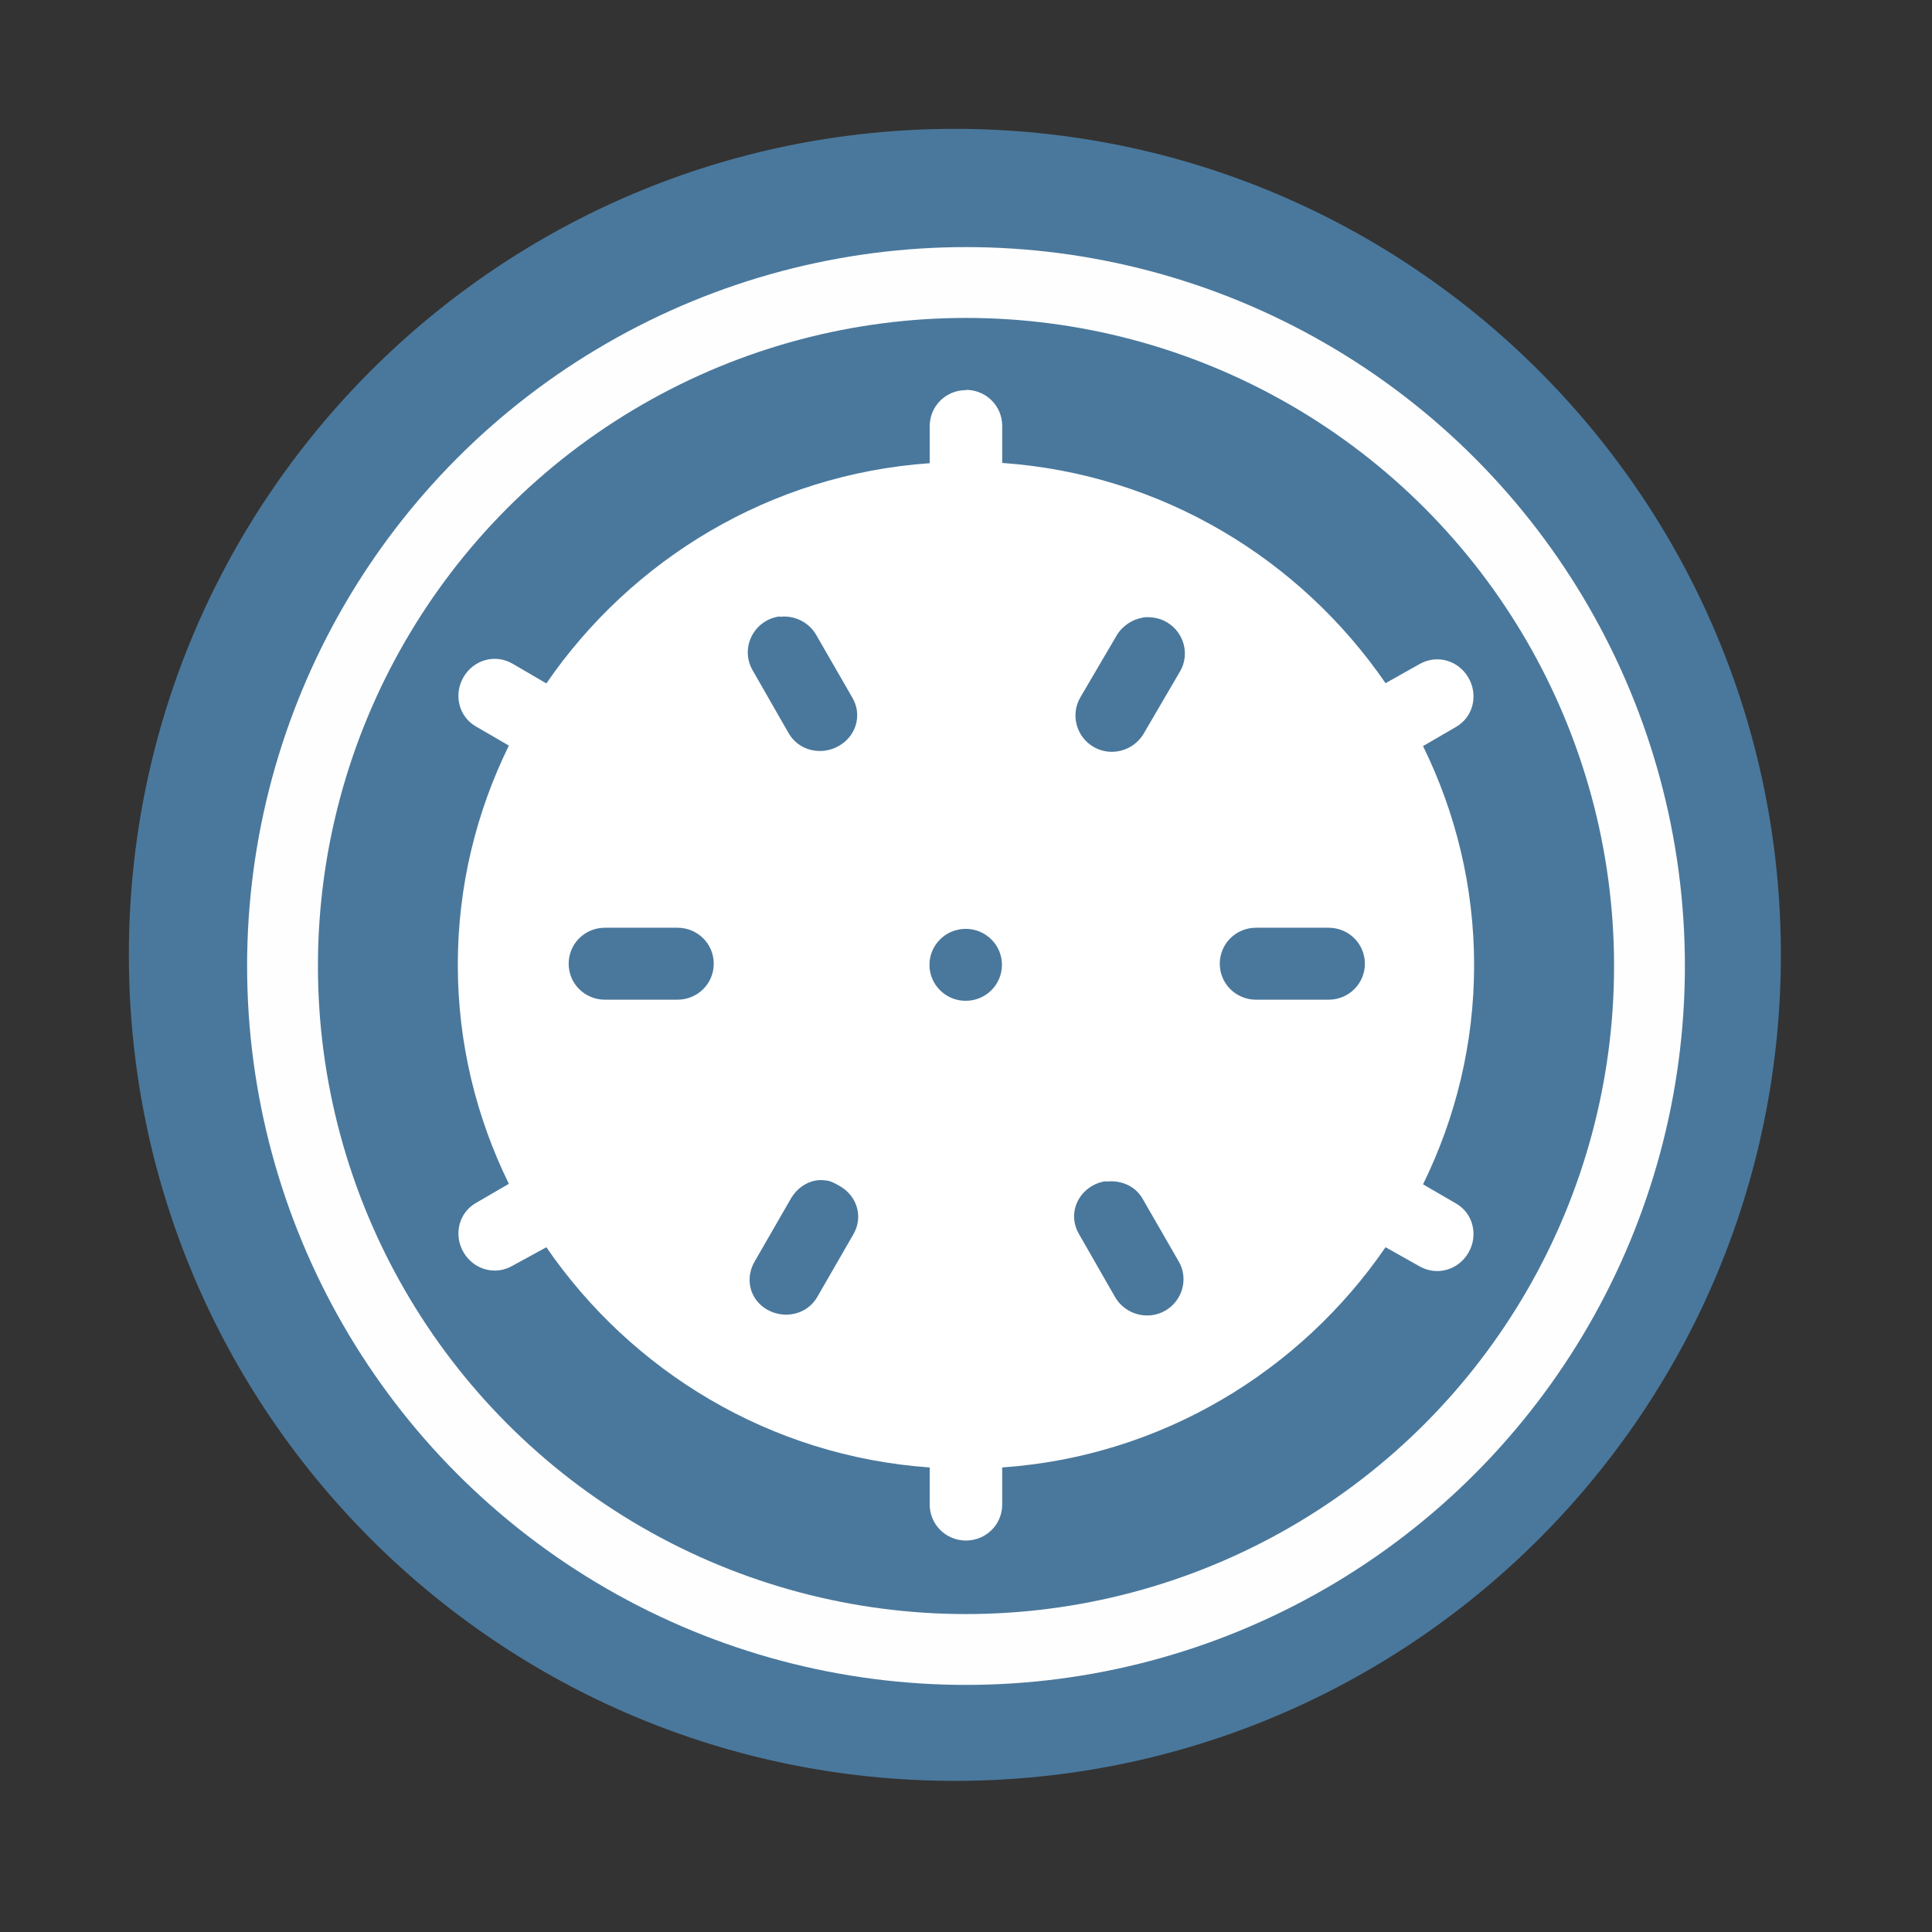<svg height="512" viewBox="0 0 512 512" width="512" xmlns="http://www.w3.org/2000/svg">
 <rect x="0" y="0" width="512" height="512" fill="#333333" stroke="none"/>
 <path d="m471.95 253.05c0 120.9-98.01 218.9-218.9 218.9-120.9 0-218.9-98.01-218.9-218.9 0-120.9 98.01-218.9 218.9-218.9 120.9 0 218.9 98.01 218.9 218.9" fill="#4a789c" fill-rule="evenodd"/>
 <path d="m6.773 285.59c-.161 0-.291.129-.291.29v.299c-1.283.09-2.395.777-3.078 1.775l-.273-.16c-.14-.08-.311-.03-.392.109s-.04.318.1.398l.264.154c-.261.534-.41 1.132-.41 1.766s.149 1.232.41 1.766l-.264.154c-.14.08-.181.259-.1.398s.252.189.392.109l.273-.15c.683.998 1.795 1.685 3.078 1.775v.299c0 .161.13.29.291.29s.291-.129.291-.29v-.299c1.283-.09 2.395-.777 3.078-1.775l.273.154c.14.08.311.03.392-.109s.04-.318-.1-.398l-.264-.154c.261-.534.41-1.132.41-1.766s-.149-1.232-.41-1.766l.264-.154c.14-.08.181-.259.1-.398s-.252-.189-.392-.109l-.273.154c-.683-.998-1.795-1.685-3.078-1.775v-.299c0-.161-.13-.29-.291-.29m-1.494 1.829c.113-.014.231.041.291.145l.291.507c.081.139.031.309-.109.389s-.32.039-.401-.1l-.291-.51c-.081-.139-.031-.318.109-.398.035-.02.072-.032.109-.036m2.914.009c.028-.005.054-.003.082 0 .038.004.074.016.109.036.14.08.19.259.109.398l-.291.5c-.081.14-.261.19-.401.11s-.19-.26-.109-.4l.291-.498c.045-.078.126-.131.209-.145m-4.317 2.499h.583c.161 0 .291.129.291.29s-.13.29-.291.29h-.583c-.161 0-.291-.129-.291-.29s.13-.29.291-.29m5.228 0h .583c.161 0 .291.129.291.29s-.13.29-.291.29h-.583c-.161 0-.291-.129-.291-.29s.13-.29.291-.29m-2.331.009c.161 0 .291.13.291.29s-.13.29-.291.29-.291-.13-.291-.29.13-.29.291-.29m-1.202 2.028c.027-.005.054-.003.082 0 .038.004.074.025.109.045.14.08.19.25.109.389l-.291.507c-.081.139-.261.18-.401.1s-.181-.25-.1-.389l.291-.507c.045-.078.119-.131.2-.145m2.331.009c.113-.014.231.032.291.136l.291.507c.081.139.031.318-.109.398s-.32.03-.401-.109l-.291-.51c-.081-.139-.031-.309.109-.389.035-.02.072-.032.109-.036" fill="#ffffff" transform="matrix(33.006 0 0 32.881 32.439 -9287.1)"/>
<circle cx="256" stroke="#fefefe" cy="256" r="181.13" stroke-width="18.771" fill="none" /></svg>
